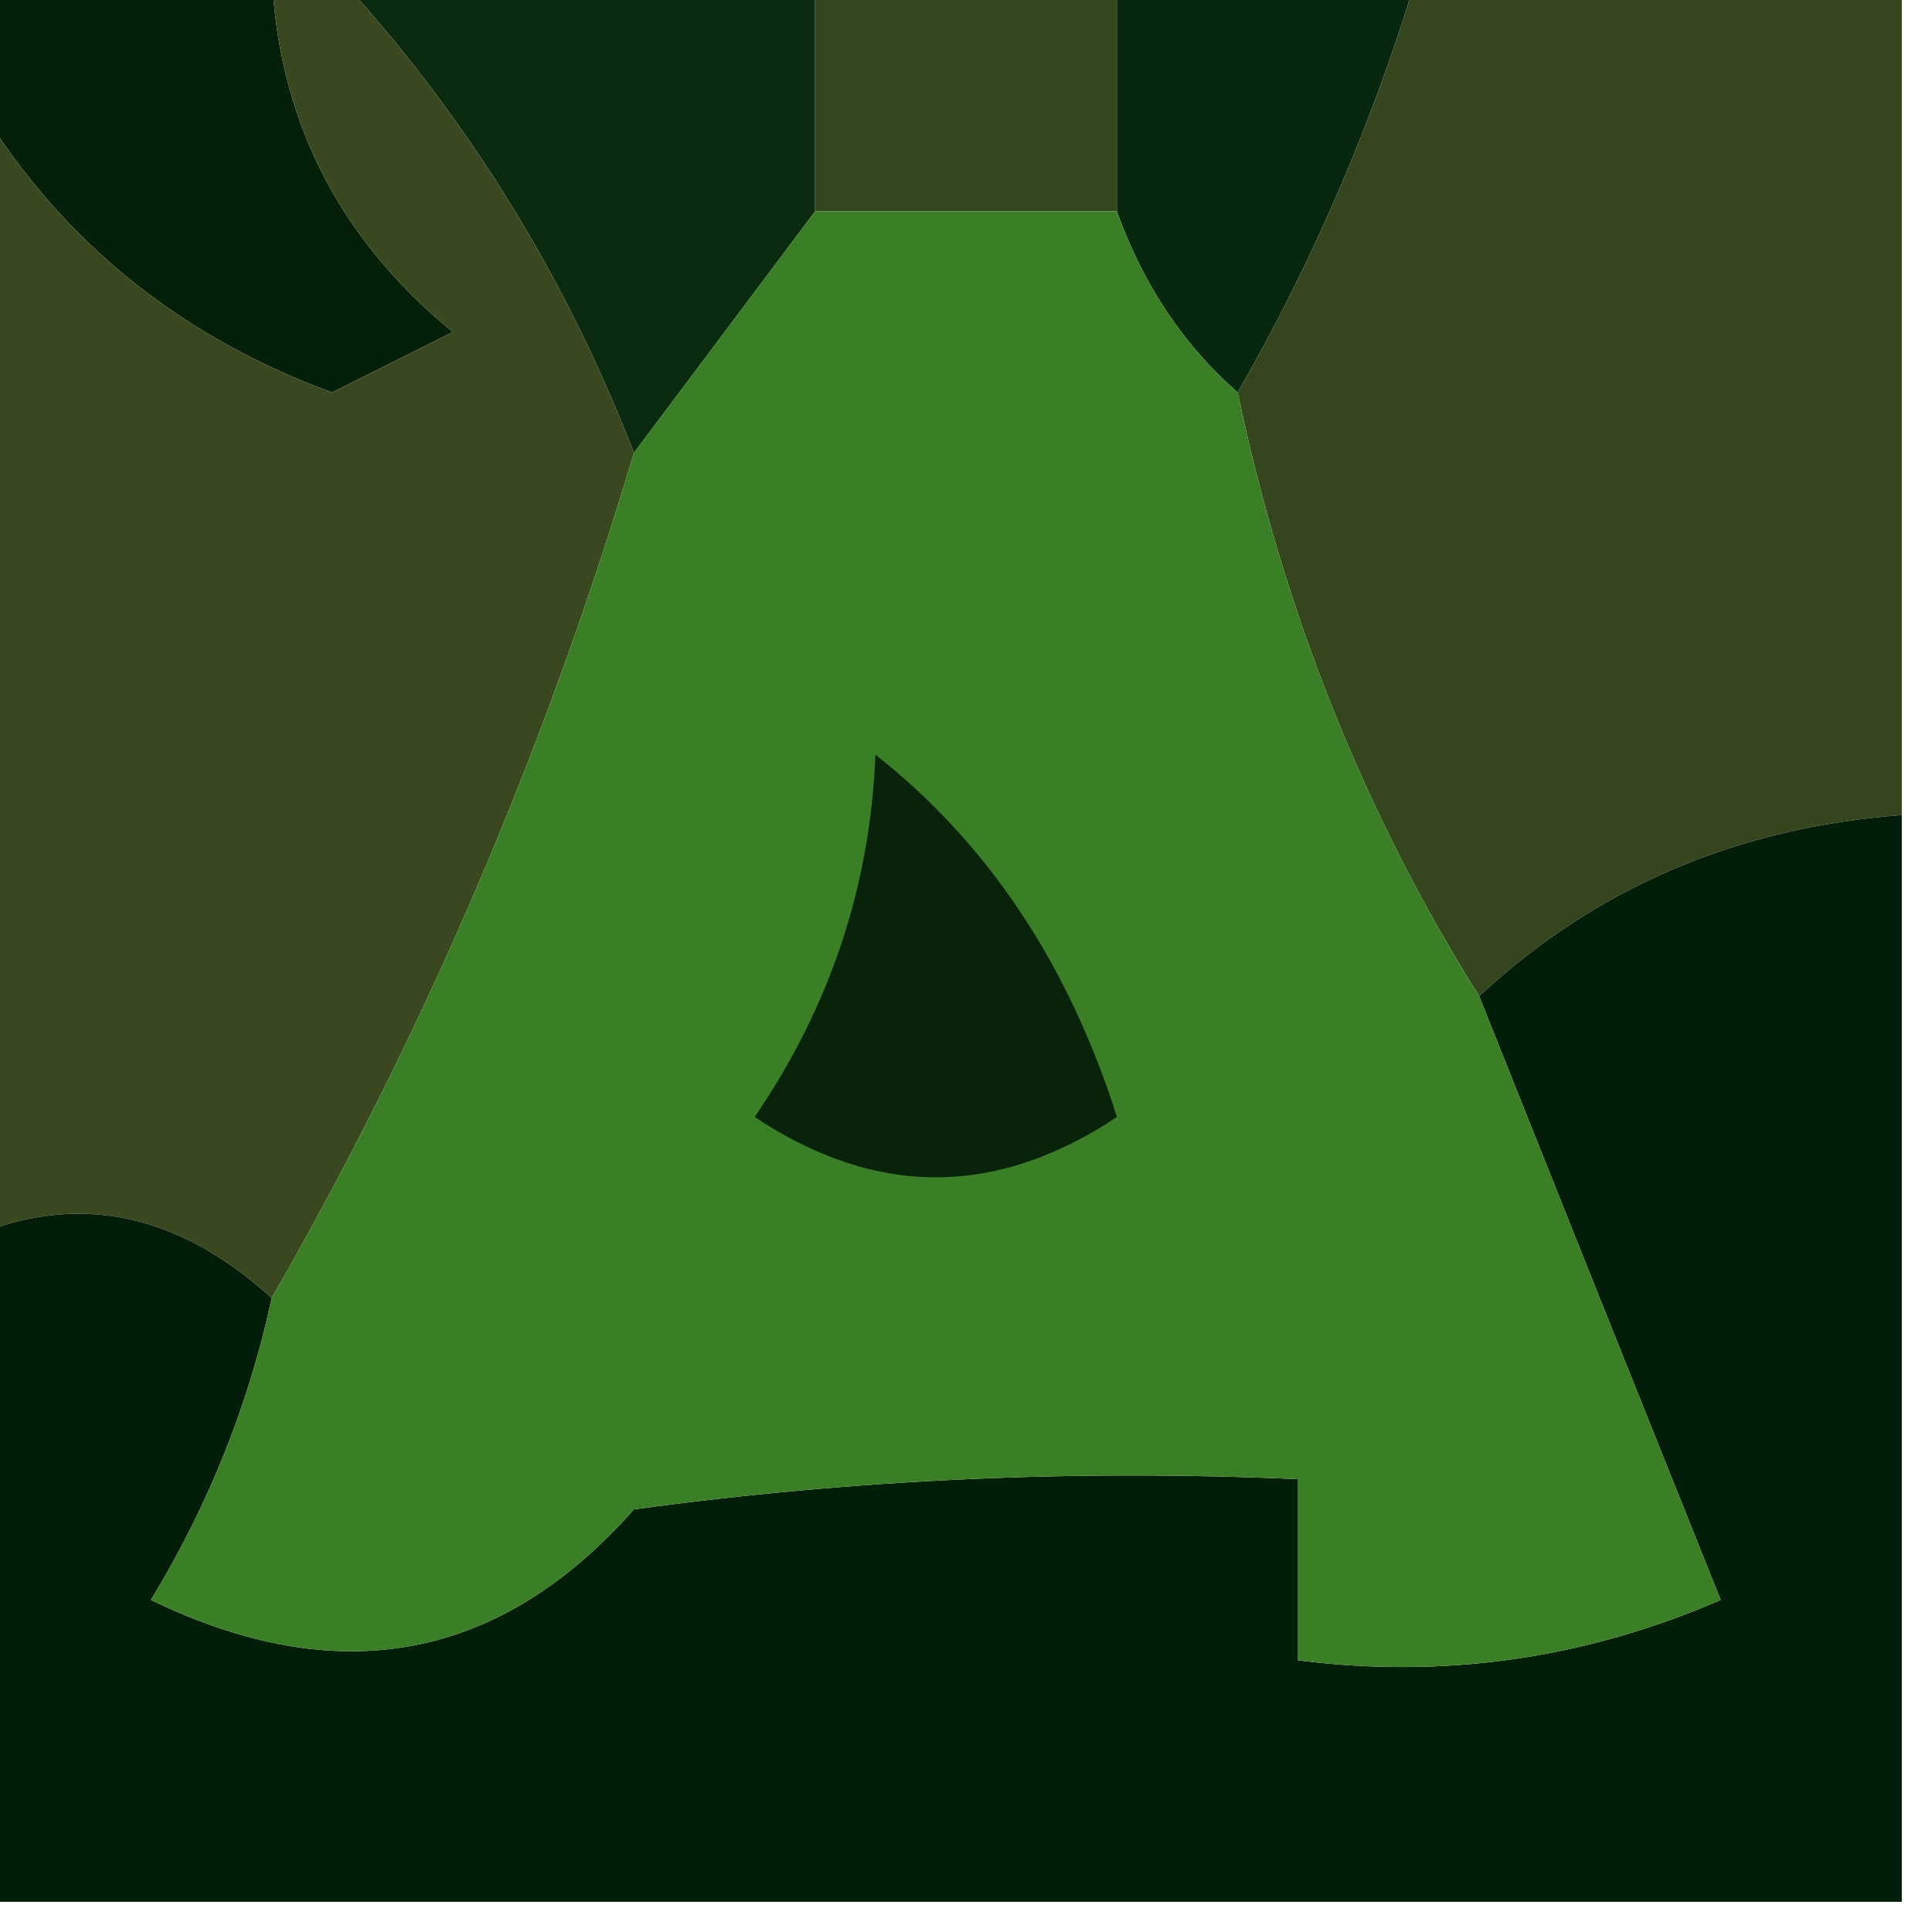 <?xml version="1.0" encoding="UTF-8"?>
<!DOCTYPE svg PUBLIC "-//W3C//DTD SVG 1.1//EN" "http://www.w3.org/Graphics/SVG/1.1/DTD/svg11.dtd">
<svg xmlns="http://www.w3.org/2000/svg" version="1.1" width="32px" height="32px" style="shape-rendering:geometricPrecision; text-rendering:geometricPrecision; image-rendering:optimizeQuality; fill-rule:evenodd; clip-rule:evenodd" xmlns:xlink="http://www.w3.org/1999/xlink">
<g><path style="opacity:1" fill="#042009" d="M -0.5,-0.5 C 1.167,-0.5 2.833,-0.5 4.5,-0.5C 4.585,1.929 5.585,3.929 7.5,5.5C 6.833,5.833 6.167,6.167 5.5,6.5C 2.872,5.535 0.872,3.868 -0.5,1.5C -0.5,0.833 -0.5,0.167 -0.5,-0.5 Z"/></g>
<g><path style="opacity:1" fill="#0a2b0f" d="M 5.5,-0.5 C 8.167,-0.5 10.833,-0.5 13.5,-0.5C 13.5,0.833 13.5,2.167 13.5,3.5C 12.5,4.833 11.5,6.167 10.5,7.5C 9.334,4.497 7.667,1.83 5.5,-0.5 Z"/></g>
<g><path style="opacity:1" fill="#35481d" d="M 13.5,-0.5 C 15.167,-0.5 16.833,-0.5 18.5,-0.5C 18.5,0.833 18.5,2.167 18.5,3.5C 16.833,3.5 15.167,3.5 13.5,3.5C 13.5,2.167 13.5,0.833 13.5,-0.5 Z"/></g>
<g><path style="opacity:1" fill="#07280e" d="M 18.5,-0.5 C 20.167,-0.5 21.833,-0.5 23.5,-0.5C 22.758,1.98 21.758,4.313 20.5,6.5C 19.599,5.71 18.932,4.71 18.5,3.5C 18.5,2.167 18.5,0.833 18.5,-0.5 Z"/></g>
<g><path style="opacity:1" fill="#39481f" d="M 4.5,-0.5 C 4.833,-0.5 5.167,-0.5 5.5,-0.5C 7.667,1.83 9.334,4.497 10.5,7.5C 9.018,12.456 7.018,17.123 4.5,21.5C 2.926,20.072 1.259,19.739 -0.5,20.5C -0.5,14.167 -0.5,7.833 -0.5,1.5C 0.872,3.868 2.872,5.535 5.5,6.5C 6.167,6.167 6.833,5.833 7.5,5.5C 5.585,3.929 4.585,1.929 4.5,-0.5 Z"/></g>
<g><path style="opacity:1" fill="#35461e" d="M 23.5,-0.5 C 26.167,-0.5 28.833,-0.5 31.5,-0.5C 31.5,4.167 31.5,8.833 31.5,13.5C 28.762,13.706 26.428,14.706 24.5,16.5C 22.597,13.47 21.264,10.137 20.5,6.5C 21.758,4.313 22.758,1.98 23.5,-0.5 Z"/></g>
<g><path style="opacity:1" fill="#031e08" d="M 31.5,13.5 C 31.5,19.5 31.5,25.5 31.5,31.5C 20.833,31.5 10.167,31.5 -0.5,31.5C -0.5,27.833 -0.5,24.167 -0.5,20.5C 1.259,19.739 2.926,20.072 4.5,21.5C 4.123,23.258 3.456,24.925 2.5,26.5C 5.616,28.009 8.282,27.509 10.5,25C 14.152,24.501 17.818,24.335 21.5,24.5C 21.5,25.5 21.5,26.5 21.5,27.5C 23.924,27.808 26.257,27.474 28.5,26.5C 27.154,23.145 25.82,19.812 24.5,16.5C 26.428,14.706 28.762,13.706 31.5,13.5 Z"/></g>
<g><path style="opacity:1" fill="#3a7f25" d="M 13.5,3.5 C 15.167,3.5 16.833,3.5 18.5,3.5C 18.932,4.71 19.599,5.71 20.5,6.5C 21.264,10.137 22.597,13.47 24.5,16.5C 25.82,19.812 27.154,23.145 28.5,26.5C 26.257,27.474 23.924,27.808 21.5,27.5C 21.5,26.5 21.5,25.5 21.5,24.5C 17.818,24.335 14.152,24.501 10.5,25C 8.282,27.509 5.616,28.009 2.5,26.5C 3.456,24.925 4.123,23.258 4.5,21.5C 7.018,17.123 9.018,12.456 10.5,7.5C 11.5,6.167 12.5,4.833 13.5,3.5 Z"/></g>
<g><path style="opacity:1" fill="#09230b" d="M 14.5,12.5 C 16.363,13.967 17.696,15.967 18.5,18.5C 16.5,19.833 14.5,19.833 12.5,18.5C 13.747,16.677 14.414,14.677 14.5,12.5 Z"/></g>
</svg>
